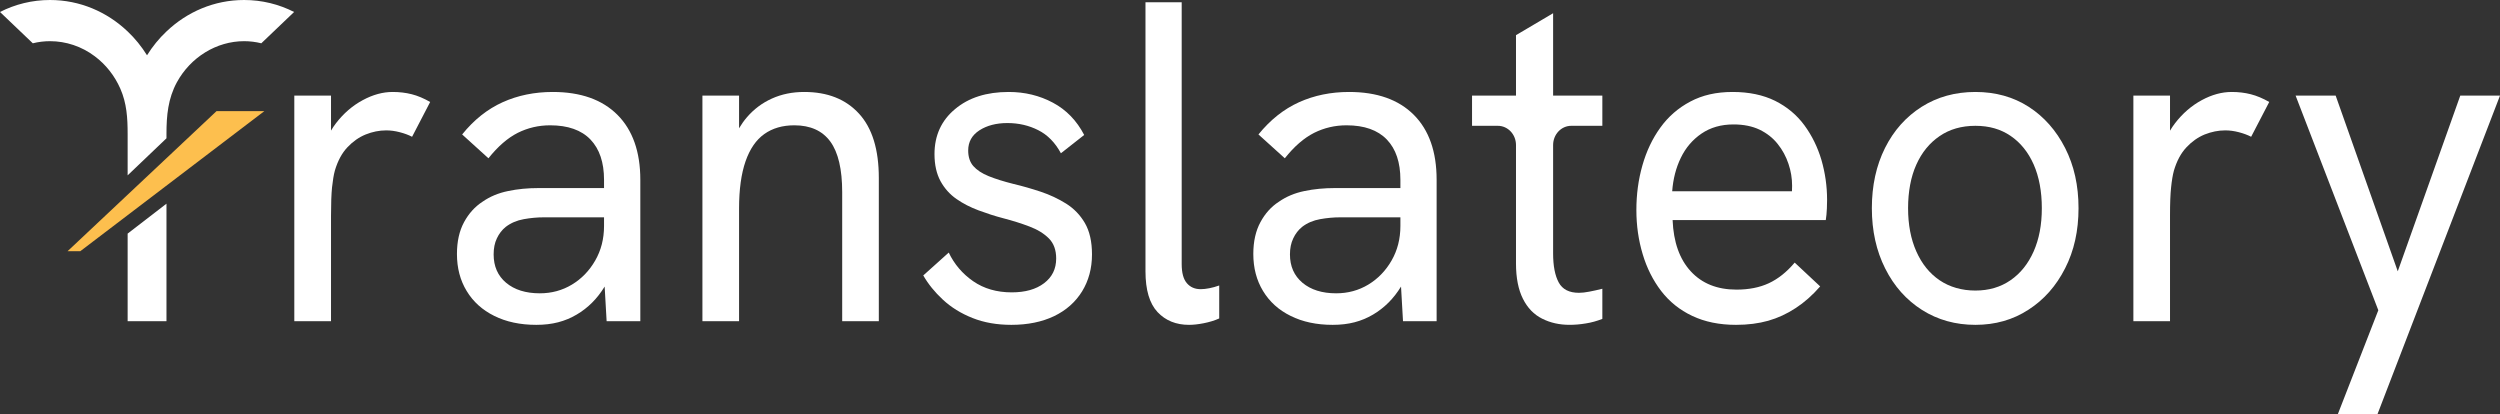 <svg width="163" height="27" viewBox="0 0 163 27" fill="none" xmlns="http://www.w3.org/2000/svg">
<rect x="0" y="0" width="163" height="27" fill="#333333" stroke="none"/>
<path d="M8.322 15.231L10.854 13.28V20.943H8.322V15.231Z" fill="white"/>
<path d="M19.176 0.781L17.037 2.823C16.68 2.733 16.3 2.685 15.916 2.685C14.122 2.685 12.43 3.723 11.532 5.366C10.956 6.427 10.854 7.53 10.854 8.728V9.017L8.322 11.433V8.728C8.322 7.696 8.264 6.73 7.844 5.778C7.474 4.935 6.893 4.201 6.175 3.666C5.326 3.026 4.299 2.685 3.259 2.685C2.875 2.685 2.496 2.733 2.139 2.823L0 0.781C0.987 0.279 2.094 0 3.259 0C5.206 0 6.978 0.772 8.322 2.051C8.804 2.505 9.228 3.031 9.586 3.604C9.943 3.031 10.371 2.505 10.854 2.051C12.197 0.772 13.97 0 15.916 0C17.082 0 18.189 0.279 19.176 0.781Z" fill="white"/>
<path d="M17.234 7.246L5.237 16.377H4.407L14.117 7.246H17.234Z" fill="#FDBF4E"/>
<path d="M28.047 6.649L26.868 8.918C26.64 8.8 26.377 8.7 26.064 8.62C25.756 8.539 25.462 8.501 25.18 8.501C24.73 8.501 24.283 8.591 23.846 8.766C23.404 8.946 23.006 9.226 22.649 9.605C22.292 9.984 22.02 10.49 21.832 11.125C21.756 11.404 21.698 11.769 21.649 12.214C21.604 12.664 21.582 13.275 21.582 14.052V20.943H19.189V6.233H21.582V8.515C21.68 8.35 21.787 8.189 21.904 8.037C22.399 7.393 22.98 6.891 23.649 6.531C24.314 6.171 24.966 5.996 25.6 5.996C26.033 5.996 26.444 6.043 26.841 6.143C27.234 6.242 27.636 6.413 28.047 6.649Z" fill="white"/>
<path d="M40.258 7.488C39.262 6.493 37.856 5.996 36.038 5.996C34.855 5.996 33.766 6.218 32.775 6.664C31.779 7.114 30.9 7.814 30.132 8.766L31.846 10.32C32.467 9.543 33.101 8.994 33.757 8.662C34.413 8.335 35.119 8.17 35.869 8.17C37.03 8.17 37.909 8.482 38.499 9.098C39.088 9.714 39.383 10.59 39.383 11.722V12.262H35.11C34.413 12.262 33.753 12.323 33.128 12.456C32.498 12.584 31.94 12.816 31.453 13.157C30.967 13.474 30.565 13.915 30.257 14.483C29.949 15.051 29.793 15.743 29.793 16.557C29.793 17.471 30.002 18.276 30.427 18.973C30.846 19.669 31.449 20.213 32.226 20.597C33.003 20.985 33.918 21.18 34.967 21.18C36.016 21.18 36.838 20.957 37.597 20.512C38.338 20.076 38.945 19.47 39.423 18.684L39.552 20.943H41.749V11.722C41.749 9.894 41.249 8.482 40.258 7.488ZM39.383 14.734C39.383 15.572 39.191 16.32 38.807 16.988C38.423 17.656 37.918 18.177 37.289 18.556C36.659 18.935 35.963 19.124 35.195 19.124C34.275 19.124 33.543 18.892 32.998 18.437C32.453 17.978 32.185 17.362 32.185 16.586C32.185 16.188 32.252 15.842 32.395 15.544C32.534 15.245 32.726 14.994 32.971 14.795C33.311 14.535 33.703 14.369 34.154 14.289C34.601 14.208 35.034 14.17 35.445 14.17H39.383V14.734Z" fill="white"/>
<path d="M57.299 11.603V20.943H54.911V12.527C54.911 11.035 54.652 9.936 54.138 9.231C53.62 8.525 52.839 8.17 51.79 8.17C51.017 8.17 50.37 8.359 49.834 8.738C49.299 9.117 48.892 9.709 48.611 10.514C48.33 11.319 48.187 12.347 48.187 13.602V20.943H45.798V6.233H48.187V8.364C48.339 8.108 48.508 7.867 48.696 7.649C49.147 7.123 49.687 6.716 50.325 6.427C50.964 6.138 51.665 5.996 52.437 5.996C53.955 5.996 55.143 6.465 56.009 7.412C56.871 8.354 57.299 9.752 57.299 11.603Z" fill="white"/>
<path d="M70.733 14.54C70.425 14.014 70.014 13.592 69.51 13.275C69.001 12.958 68.448 12.697 67.849 12.498C67.251 12.3 66.657 12.129 66.077 11.992C65.438 11.831 64.903 11.665 64.46 11.485C64.019 11.305 63.688 11.087 63.46 10.827C63.237 10.571 63.126 10.23 63.126 9.813C63.126 9.254 63.367 8.819 63.853 8.501C64.344 8.184 64.952 8.023 65.684 8.023C66.416 8.023 67.086 8.179 67.693 8.487C68.305 8.795 68.796 9.297 69.171 9.993L70.689 8.8C70.202 7.862 69.523 7.161 68.653 6.697C67.778 6.228 66.818 5.996 65.769 5.996C64.322 5.996 63.157 6.365 62.268 7.114C61.375 7.857 60.929 8.837 60.929 10.05C60.929 10.746 61.063 11.333 61.322 11.812C61.585 12.29 61.934 12.678 62.367 12.977C62.795 13.275 63.277 13.521 63.813 13.72C64.349 13.919 64.876 14.09 65.403 14.227C66.023 14.388 66.595 14.568 67.117 14.767C67.644 14.966 68.064 15.222 68.385 15.544C68.702 15.861 68.863 16.297 68.863 16.855C68.863 17.533 68.599 18.068 68.072 18.466C67.55 18.864 66.845 19.062 65.965 19.062C64.992 19.062 64.153 18.821 63.447 18.333C62.746 17.845 62.215 17.22 61.858 16.467L60.197 17.959C60.518 18.518 60.942 19.044 61.478 19.541C62.014 20.038 62.657 20.436 63.407 20.734C64.157 21.033 65.001 21.18 65.938 21.18C67.005 21.18 67.934 20.99 68.72 20.616C69.51 20.237 70.117 19.697 70.55 19.001C70.979 18.305 71.198 17.5 71.198 16.586C71.198 15.752 71.041 15.07 70.733 14.54Z" fill="white"/>
<path d="M79.493 18.613V20.763C79.176 20.905 78.837 21.004 78.48 21.075C78.122 21.146 77.805 21.18 77.524 21.18C76.68 21.18 75.997 20.905 75.47 20.346C74.948 19.787 74.685 18.901 74.685 17.689V0.147H77.046V17.211C77.046 17.788 77.158 18.205 77.386 18.466C77.609 18.726 77.908 18.854 78.283 18.854C78.453 18.854 78.64 18.835 78.846 18.793C79.051 18.755 79.27 18.693 79.493 18.613Z" fill="white"/>
<path d="M92.181 7.488C91.186 6.493 89.779 5.996 87.958 5.996C86.779 5.996 85.69 6.218 84.699 6.664C83.703 7.114 82.823 7.814 82.051 8.766L83.77 10.32C84.386 9.543 85.025 8.994 85.681 8.662C86.337 8.335 87.043 8.17 87.793 8.17C88.954 8.17 89.829 8.482 90.422 9.098C91.012 9.714 91.306 10.59 91.306 11.722V12.262H87.034C86.337 12.262 85.677 12.323 85.047 12.456C84.422 12.584 83.864 12.816 83.377 13.157C82.886 13.474 82.489 13.915 82.181 14.483C81.873 15.051 81.716 15.743 81.716 16.557C81.716 17.471 81.926 18.276 82.35 18.973C82.77 19.669 83.368 20.213 84.15 20.597C84.926 20.985 85.842 21.18 86.891 21.18C87.94 21.18 88.761 20.957 89.52 20.512C90.257 20.076 90.869 19.47 91.347 18.684L91.476 20.943H93.668V11.722C93.668 9.894 93.173 8.482 92.181 7.488ZM91.306 14.734C91.306 15.572 91.114 16.32 90.73 16.988C90.347 17.656 89.838 18.177 89.213 18.556C88.583 18.935 87.886 19.124 87.114 19.124C86.199 19.124 85.467 18.892 84.922 18.437C84.377 17.978 84.105 17.362 84.105 16.586C84.105 16.188 84.176 15.842 84.319 15.544C84.458 15.245 84.65 14.994 84.895 14.795C85.23 14.535 85.627 14.369 86.074 14.289C86.525 14.208 86.958 14.17 87.369 14.17H91.306V14.734Z" fill="white"/>
<path d="M102.446 8.203C101.79 8.203 101.263 8.766 101.263 9.458V16.524C101.263 17.343 101.388 17.973 101.629 18.418C101.874 18.868 102.312 19.091 102.95 19.091C103.138 19.091 103.366 19.067 103.625 19.015C103.888 18.968 104.169 18.901 104.473 18.826V20.791C104.116 20.933 103.754 21.033 103.388 21.089C103.022 21.151 102.669 21.179 102.334 21.179C101.678 21.179 101.08 21.047 100.548 20.777C100.013 20.512 99.593 20.076 99.294 19.479C98.995 18.883 98.843 18.12 98.843 17.182V9.458C98.843 8.762 98.312 8.203 97.66 8.203H95.977V6.233H98.843V2.292L101.263 0.862V6.233H104.473V8.203H102.446Z" fill="white"/>
<path d="M118.76 10.438C118.514 9.605 118.144 8.847 117.648 8.17C117.153 7.497 116.514 6.962 115.737 6.574C114.956 6.19 114.036 5.996 112.965 5.996C111.893 5.996 110.996 6.204 110.21 6.621C109.42 7.038 108.768 7.606 108.255 8.321C107.737 9.036 107.348 9.856 107.085 10.784C106.821 11.707 106.692 12.678 106.692 13.692C106.692 14.705 106.83 15.667 107.103 16.571C107.371 17.476 107.777 18.276 108.308 18.973C108.844 19.669 109.518 20.213 110.335 20.597C111.152 20.985 112.103 21.18 113.188 21.18C113.96 21.18 114.657 21.09 115.286 20.914C115.916 20.734 116.51 20.46 117.072 20.09C117.635 19.726 118.171 19.252 118.675 18.674L117.014 17.121C116.492 17.741 115.929 18.186 115.327 18.466C114.728 18.745 114.023 18.883 113.219 18.883C111.96 18.883 110.969 18.485 110.237 17.689C109.505 16.893 109.112 15.78 109.054 14.35H119.041C119.077 14.128 119.099 13.877 119.113 13.588C119.121 13.299 119.126 13.114 119.126 13.034C119.126 12.139 119.001 11.277 118.76 10.438ZM116.836 12.47H109.027C109.085 11.674 109.272 10.945 109.589 10.291C109.906 9.633 110.357 9.107 110.938 8.71C111.523 8.312 112.215 8.113 113.023 8.113C113.679 8.113 114.246 8.227 114.724 8.454C115.202 8.686 115.594 8.994 115.902 9.382C116.215 9.77 116.447 10.201 116.608 10.68C116.769 11.153 116.845 11.632 116.845 12.11C116.845 12.233 116.84 12.352 116.836 12.47Z" fill="white"/>
<path d="M134.645 9.647C134.064 8.506 133.274 7.611 132.269 6.962C131.265 6.318 130.109 5.996 128.796 5.996C127.483 5.996 126.318 6.318 125.296 6.962C124.273 7.611 123.474 8.506 122.903 9.647C122.331 10.793 122.045 12.101 122.045 13.573C122.045 15.046 122.336 16.358 122.916 17.509C123.496 18.665 124.3 19.564 125.322 20.213C126.345 20.858 127.501 21.18 128.796 21.18C130.091 21.18 131.243 20.853 132.256 20.194C133.27 19.541 134.064 18.641 134.645 17.495C135.23 16.354 135.52 15.046 135.52 13.573C135.52 12.101 135.23 10.793 134.645 9.647ZM132.595 16.391C132.238 17.197 131.734 17.826 131.086 18.272C130.443 18.717 129.676 18.944 128.796 18.944C127.916 18.944 127.117 18.717 126.461 18.272C125.805 17.826 125.3 17.197 124.943 16.391C124.586 15.586 124.407 14.649 124.407 13.573C124.407 12.498 124.586 11.532 124.943 10.737C125.3 9.941 125.805 9.321 126.461 8.875C127.117 8.425 127.894 8.203 128.796 8.203C129.698 8.203 130.443 8.421 131.086 8.856C131.734 9.297 132.238 9.917 132.595 10.722C132.948 11.527 133.127 12.479 133.127 13.573C133.127 14.668 132.948 15.586 132.595 16.391Z" fill="white"/>
<path d="M147.954 6.649L146.775 8.918C146.548 8.8 146.28 8.7 145.972 8.62C145.664 8.539 145.369 8.501 145.088 8.501C144.637 8.501 144.19 8.591 143.748 8.766C143.311 8.946 142.909 9.226 142.556 9.605C142.199 9.984 141.927 10.49 141.739 11.125C141.663 11.404 141.601 11.769 141.556 12.214C141.507 12.664 141.485 13.275 141.485 14.052V20.943H139.096V6.233H141.485V8.52C141.583 8.354 141.69 8.193 141.811 8.037C142.306 7.393 142.887 6.891 143.552 6.531C144.217 6.171 144.869 5.996 145.507 5.996C145.941 5.996 146.351 6.043 146.744 6.143C147.137 6.242 147.543 6.413 147.954 6.649Z" fill="white"/>
<path d="M163 6.233L155.013 27H152.428L155.066 20.228L149.673 6.233H152.285L156.334 17.689L160.41 6.233H163Z" fill="white"/>
</svg>
